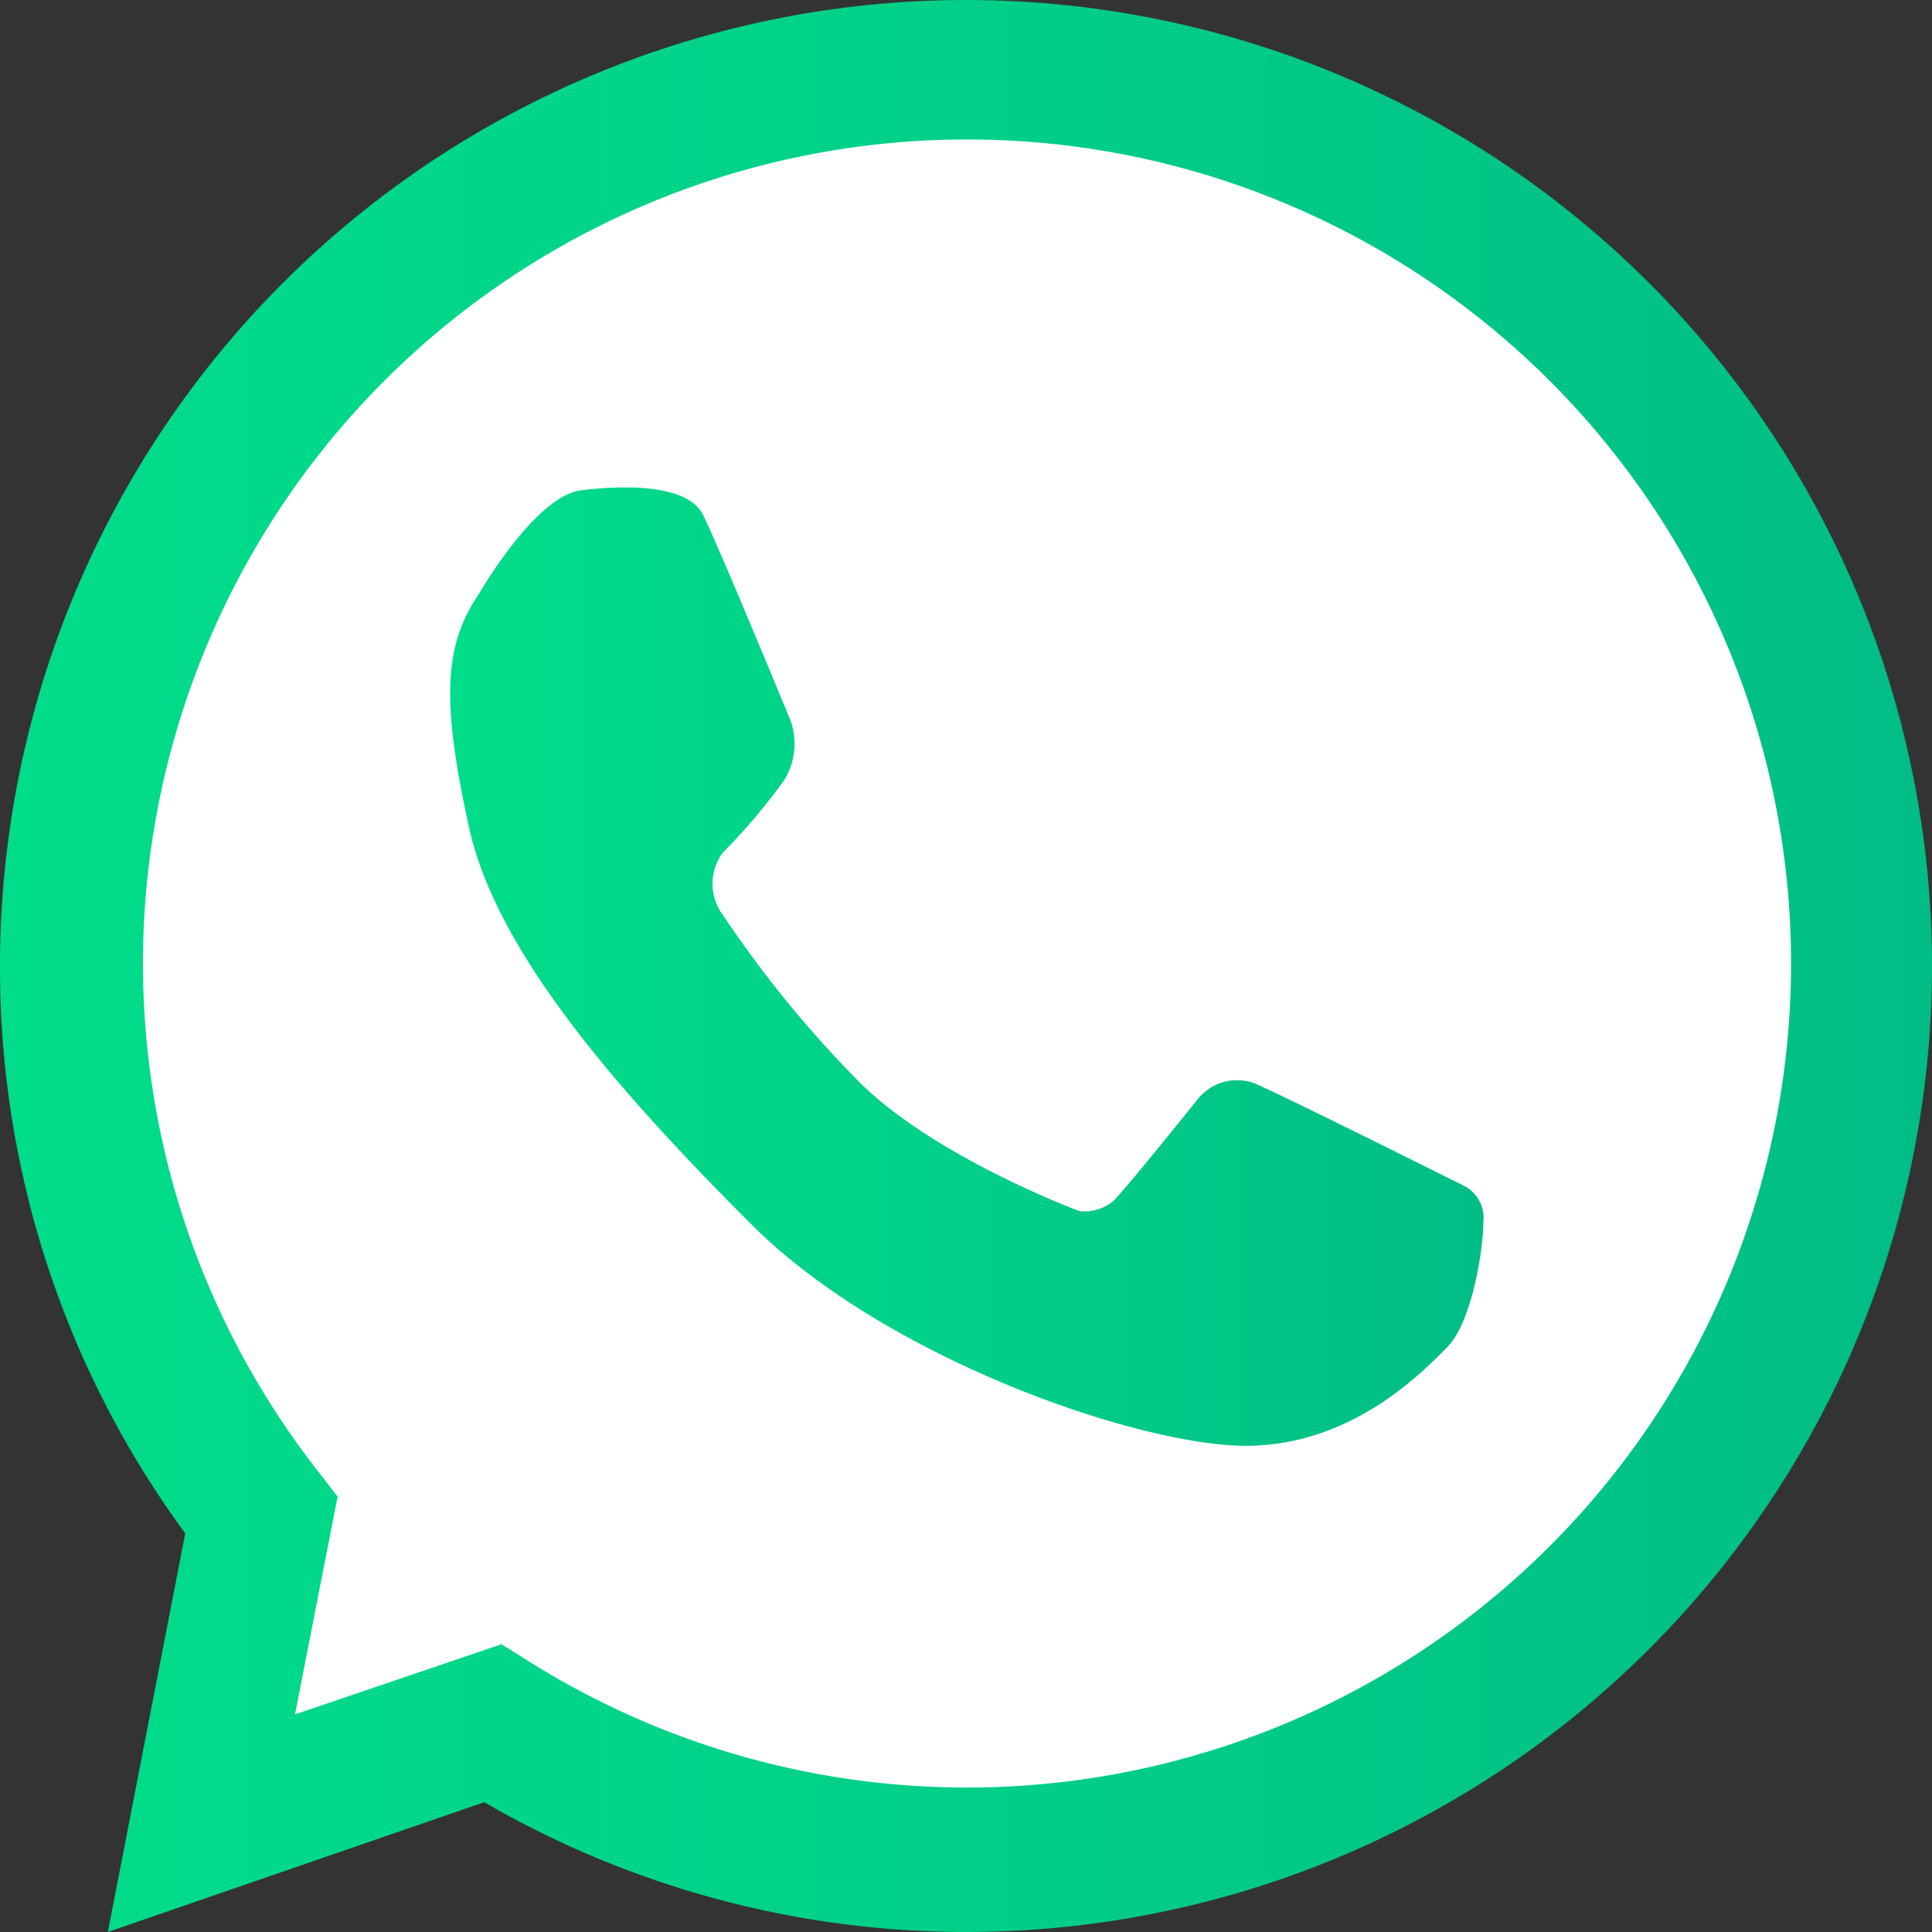 <svg xmlns="http://www.w3.org/2000/svg" xmlns:xlink="http://www.w3.org/1999/xlink" viewBox="0 0 90.64 90.64"><rect x="0" y="0" width="90.64" height="90.64" fill="#333333" stroke="none"/><defs><style>.cls-1{fill:#fff;}.cls-2{fill:url(#Degradado_sin_nombre_34);}.cls-3{fill:url(#Degradado_sin_nombre_34-2);}</style><linearGradient id="Degradado_sin_nombre_34" y1="45.32" x2="90.64" y2="45.32" gradientUnits="userSpaceOnUse"><stop offset="0" stop-color="#00dd8a"/><stop offset="0.48" stop-color="#00d088"/><stop offset="1" stop-color="#00bd85"/></linearGradient><linearGradient id="Degradado_sin_nombre_34-2" x1="21.07" y1="45.32" x2="69.57" y2="45.32" xlink:href="#Degradado_sin_nombre_34"/></defs><title>ICONO WHATSAPP</title><g id="Capa_2" data-name="Capa 2"><g id="Capa_1-2" data-name="Capa 1"><path class="cls-1" d="M45.32,3.37a41.91,41.91,0,0,0-33,67.74L9.48,85.55l13.62-4.7A41.93,41.93,0,1,0,45.32,3.37Z"/><path class="cls-2" d="M45.32,90.64a45.06,45.06,0,0,1-22.6-6.09L5.06,90.64l3.63-18.7A44.81,44.81,0,0,1,0,45.32,45.32,45.32,0,1,1,45.32,90.64ZM23.53,77.14,24.9,78a38.66,38.66,0,1,0-10-9l.94,1.21-2,10.22Z"/><path class="cls-3" d="M22.44,27.91S25.1,23.26,27.27,23s5-.26,5.71,1.15,4.11,9.66,4.11,9.66a3.24,3.24,0,0,1-.3,2.79A28,28,0,0,1,33.91,40a2.45,2.45,0,0,0,0,2.92,52.88,52.88,0,0,0,6.38,7.82c3.54,3.55,10.35,6.08,10.35,6.08a2.11,2.11,0,0,0,1.6-.48c.62-.62,4-4.83,4-4.83a2.36,2.36,0,0,1,2.88-.57c1.79.81,9.56,4.69,9.56,4.69a1.68,1.68,0,0,1,.91,1.7c0,1.37-.56,4.73-1.69,5.87s-4.46,4.63-9.45,4.63-16.87-4.06-23.2-10.39S23.28,44.64,22,38.8,20.81,30.31,22.44,27.91Z"/></g></g></svg>
